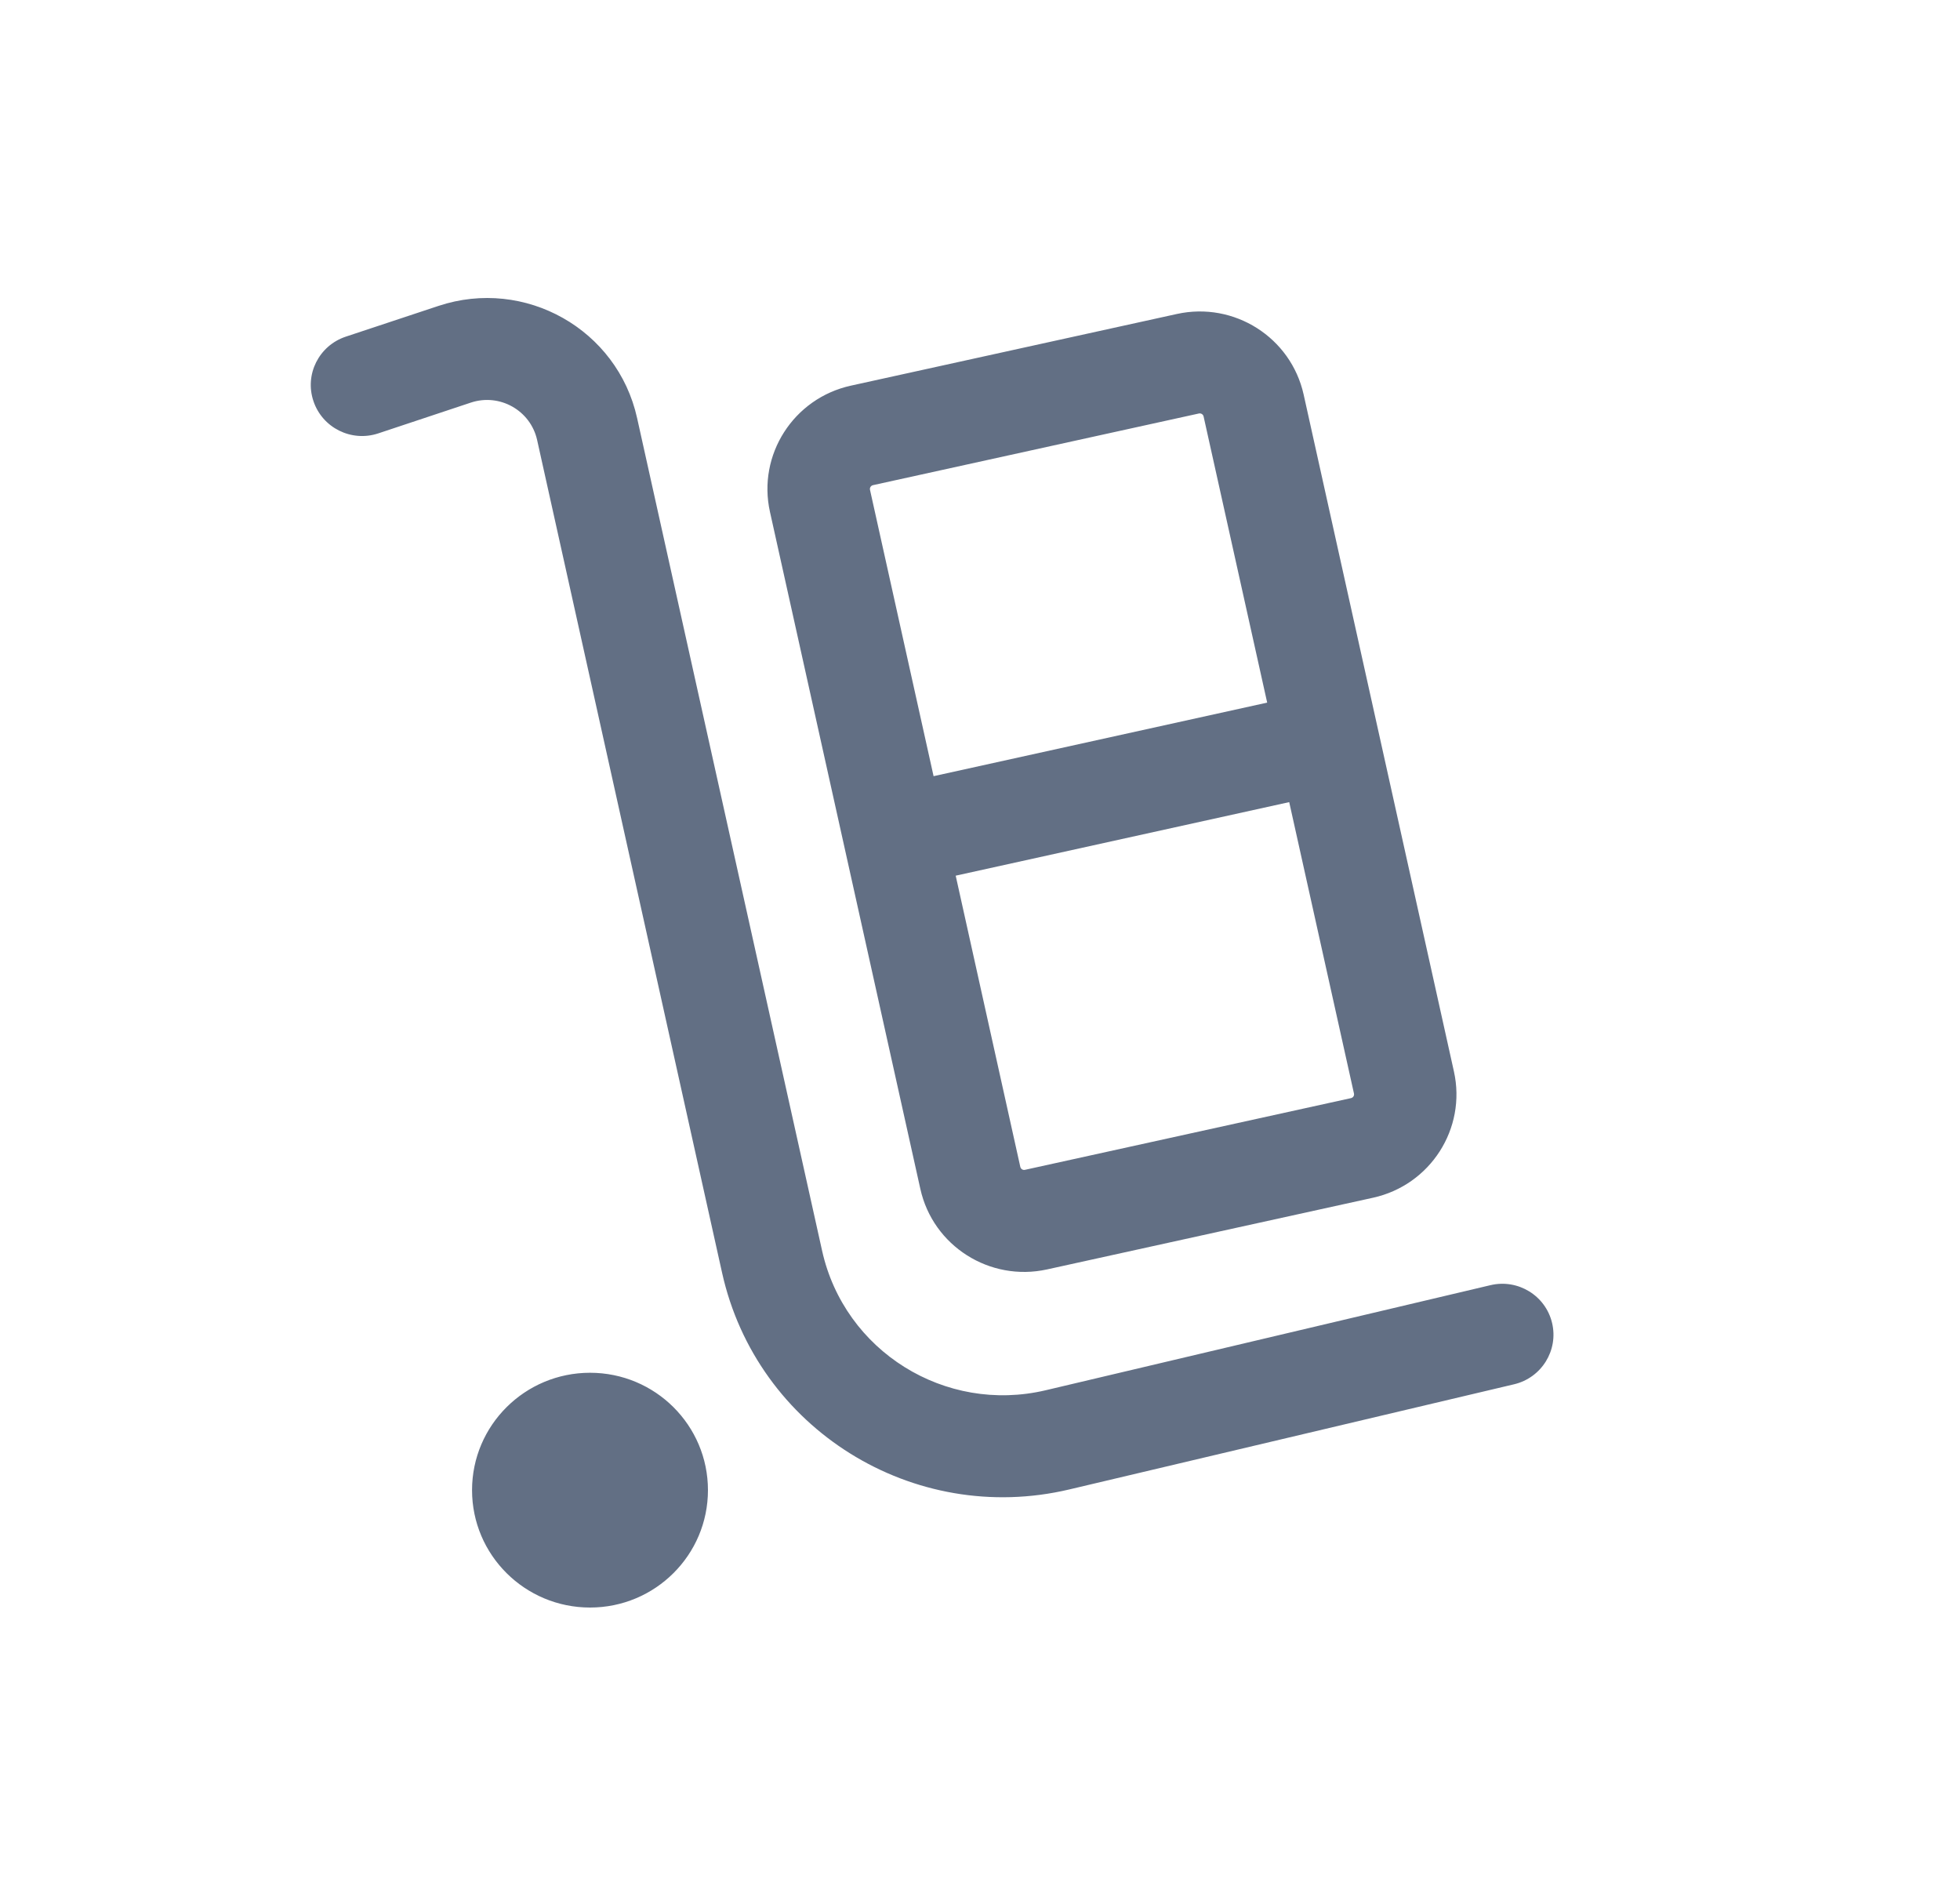 <svg width="25" height="24" viewBox="0 0 25 24" fill="none" xmlns="http://www.w3.org/2000/svg">
<path fill-rule="evenodd" clip-rule="evenodd" d="M6.006 5.134C6.374 5.012 6.767 5.234 6.851 5.611L9.21 16.23C9.652 18.22 11.647 19.465 13.639 18.994L19.312 17.653C19.663 17.57 19.88 17.22 19.797 16.871C19.714 16.521 19.361 16.306 19.011 16.389L13.338 17.729C12.055 18.032 10.771 17.231 10.486 15.95L8.126 5.33C7.875 4.2 6.697 3.535 5.593 3.901L4.411 4.293C4.068 4.407 3.883 4.775 3.998 5.115C4.112 5.456 4.482 5.64 4.824 5.527L6.006 5.134ZM7.526 20.5C8.357 20.5 9.03 19.83 9.03 19.003C9.03 18.176 8.357 17.506 7.526 17.506C6.695 17.506 6.021 18.176 6.021 19.003C6.021 19.83 6.695 20.5 7.526 20.5ZM9.821 6.528C9.659 5.8 10.121 5.079 10.853 4.918L15.011 4.004C15.742 3.843 16.466 4.303 16.628 5.031L18.545 13.664C18.707 14.392 18.245 15.113 17.513 15.274L13.356 16.188C12.624 16.349 11.9 15.889 11.739 15.161L9.821 6.528ZM11.135 6.187C11.108 6.193 11.091 6.22 11.097 6.247L11.908 9.898L16.163 8.96L15.352 5.311C15.346 5.284 15.319 5.267 15.292 5.273L11.135 6.187ZM16.444 10.229L12.19 11.167L13.014 14.88C13.02 14.907 13.047 14.925 13.074 14.918L17.231 14.004C17.259 13.998 17.276 13.972 17.27 13.945L16.444 10.229Z" fill="#626F84"/>
</svg>
